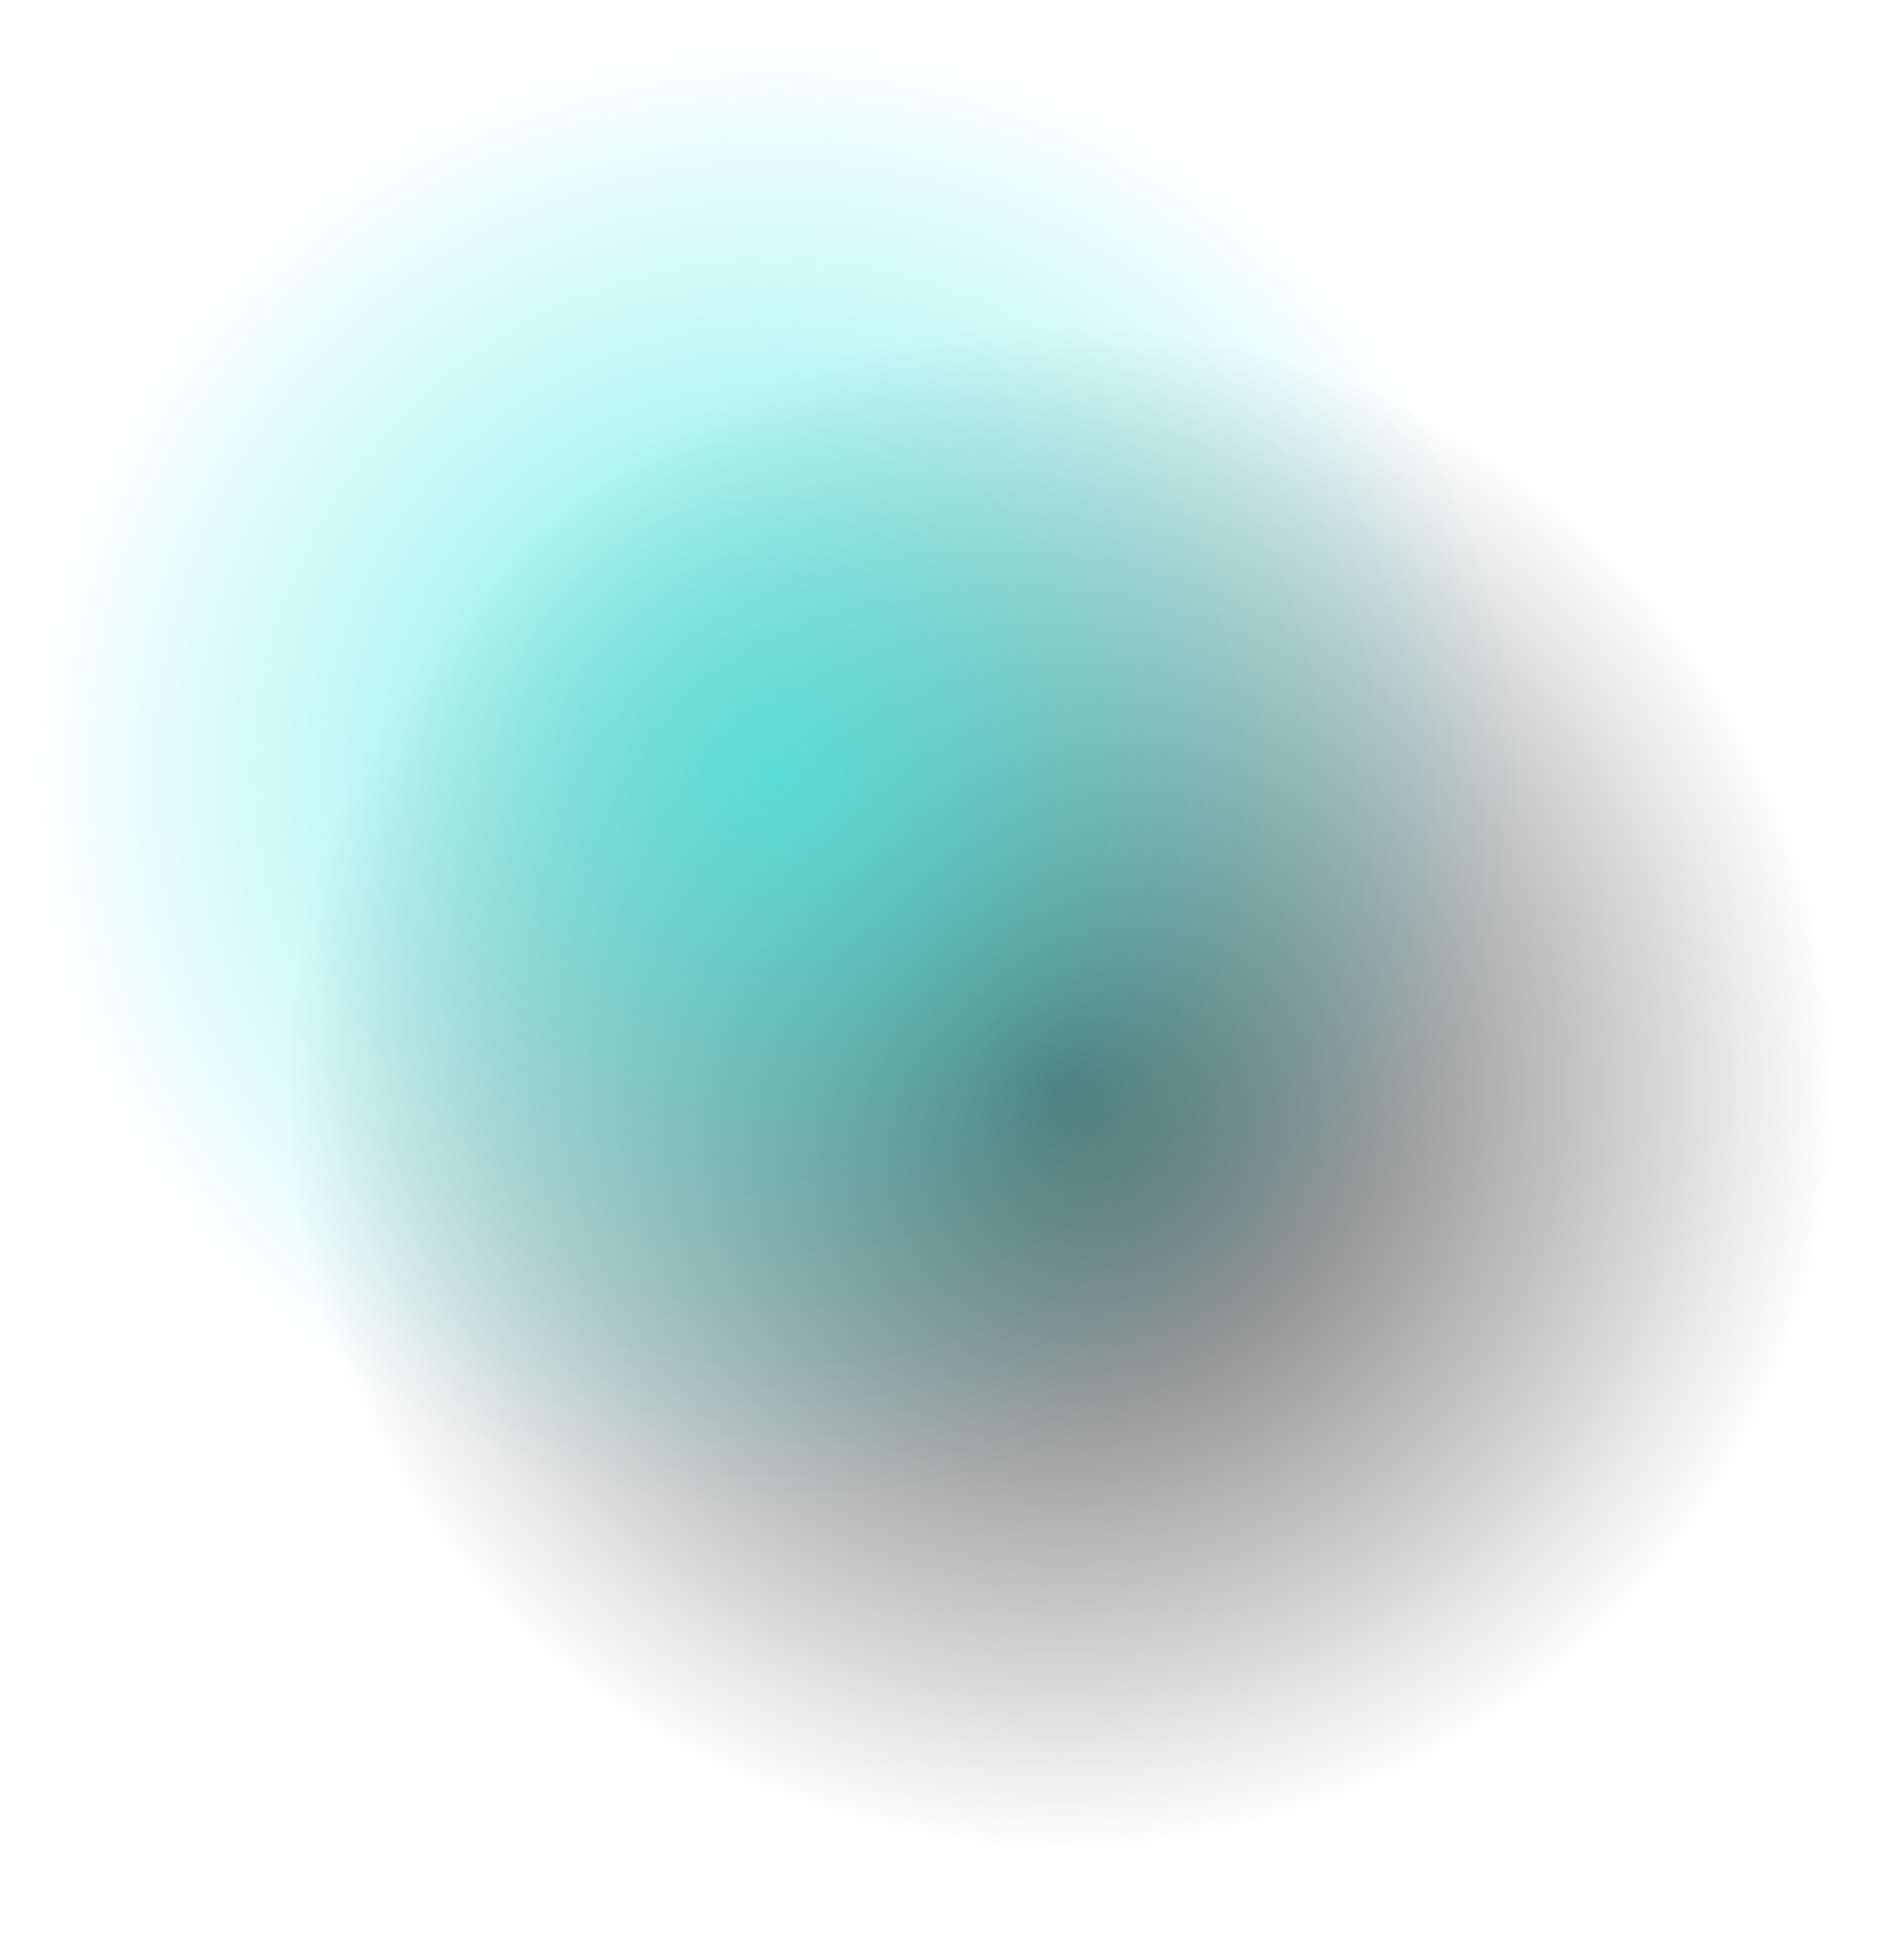 <svg width="33" height="34" viewBox="0 0 33 34" fill="none" xmlns="http://www.w3.org/2000/svg">
<rect x="3.983" y="4.674" width="28.881" height="28.415" fill="url(#paint0_radial_2196_101471)"/>
<rect x="0.5" y="0.669" width="25.923" height="25.505" fill="url(#paint1_radial_2196_101471)"/>
<defs>
<radialGradient id="paint0_radial_2196_101471" cx="0" cy="0" r="1" gradientUnits="userSpaceOnUse" gradientTransform="translate(18.424 18.881) rotate(90) scale(14.207 14.441)">
<stop stop-color="#030303" stop-opacity="0.69"/>
<stop offset="0.934" stop-opacity="0"/>
</radialGradient>
<radialGradient id="paint1_radial_2196_101471" cx="0" cy="0" r="1" gradientUnits="userSpaceOnUse" gradientTransform="translate(13.461 13.421) rotate(90) scale(12.753 12.962)">
<stop stop-color="#42E8E0" stop-opacity="0.78"/>
<stop offset="1" stop-color="#42E8E0" stop-opacity="0"/>
</radialGradient>
</defs>
</svg>
